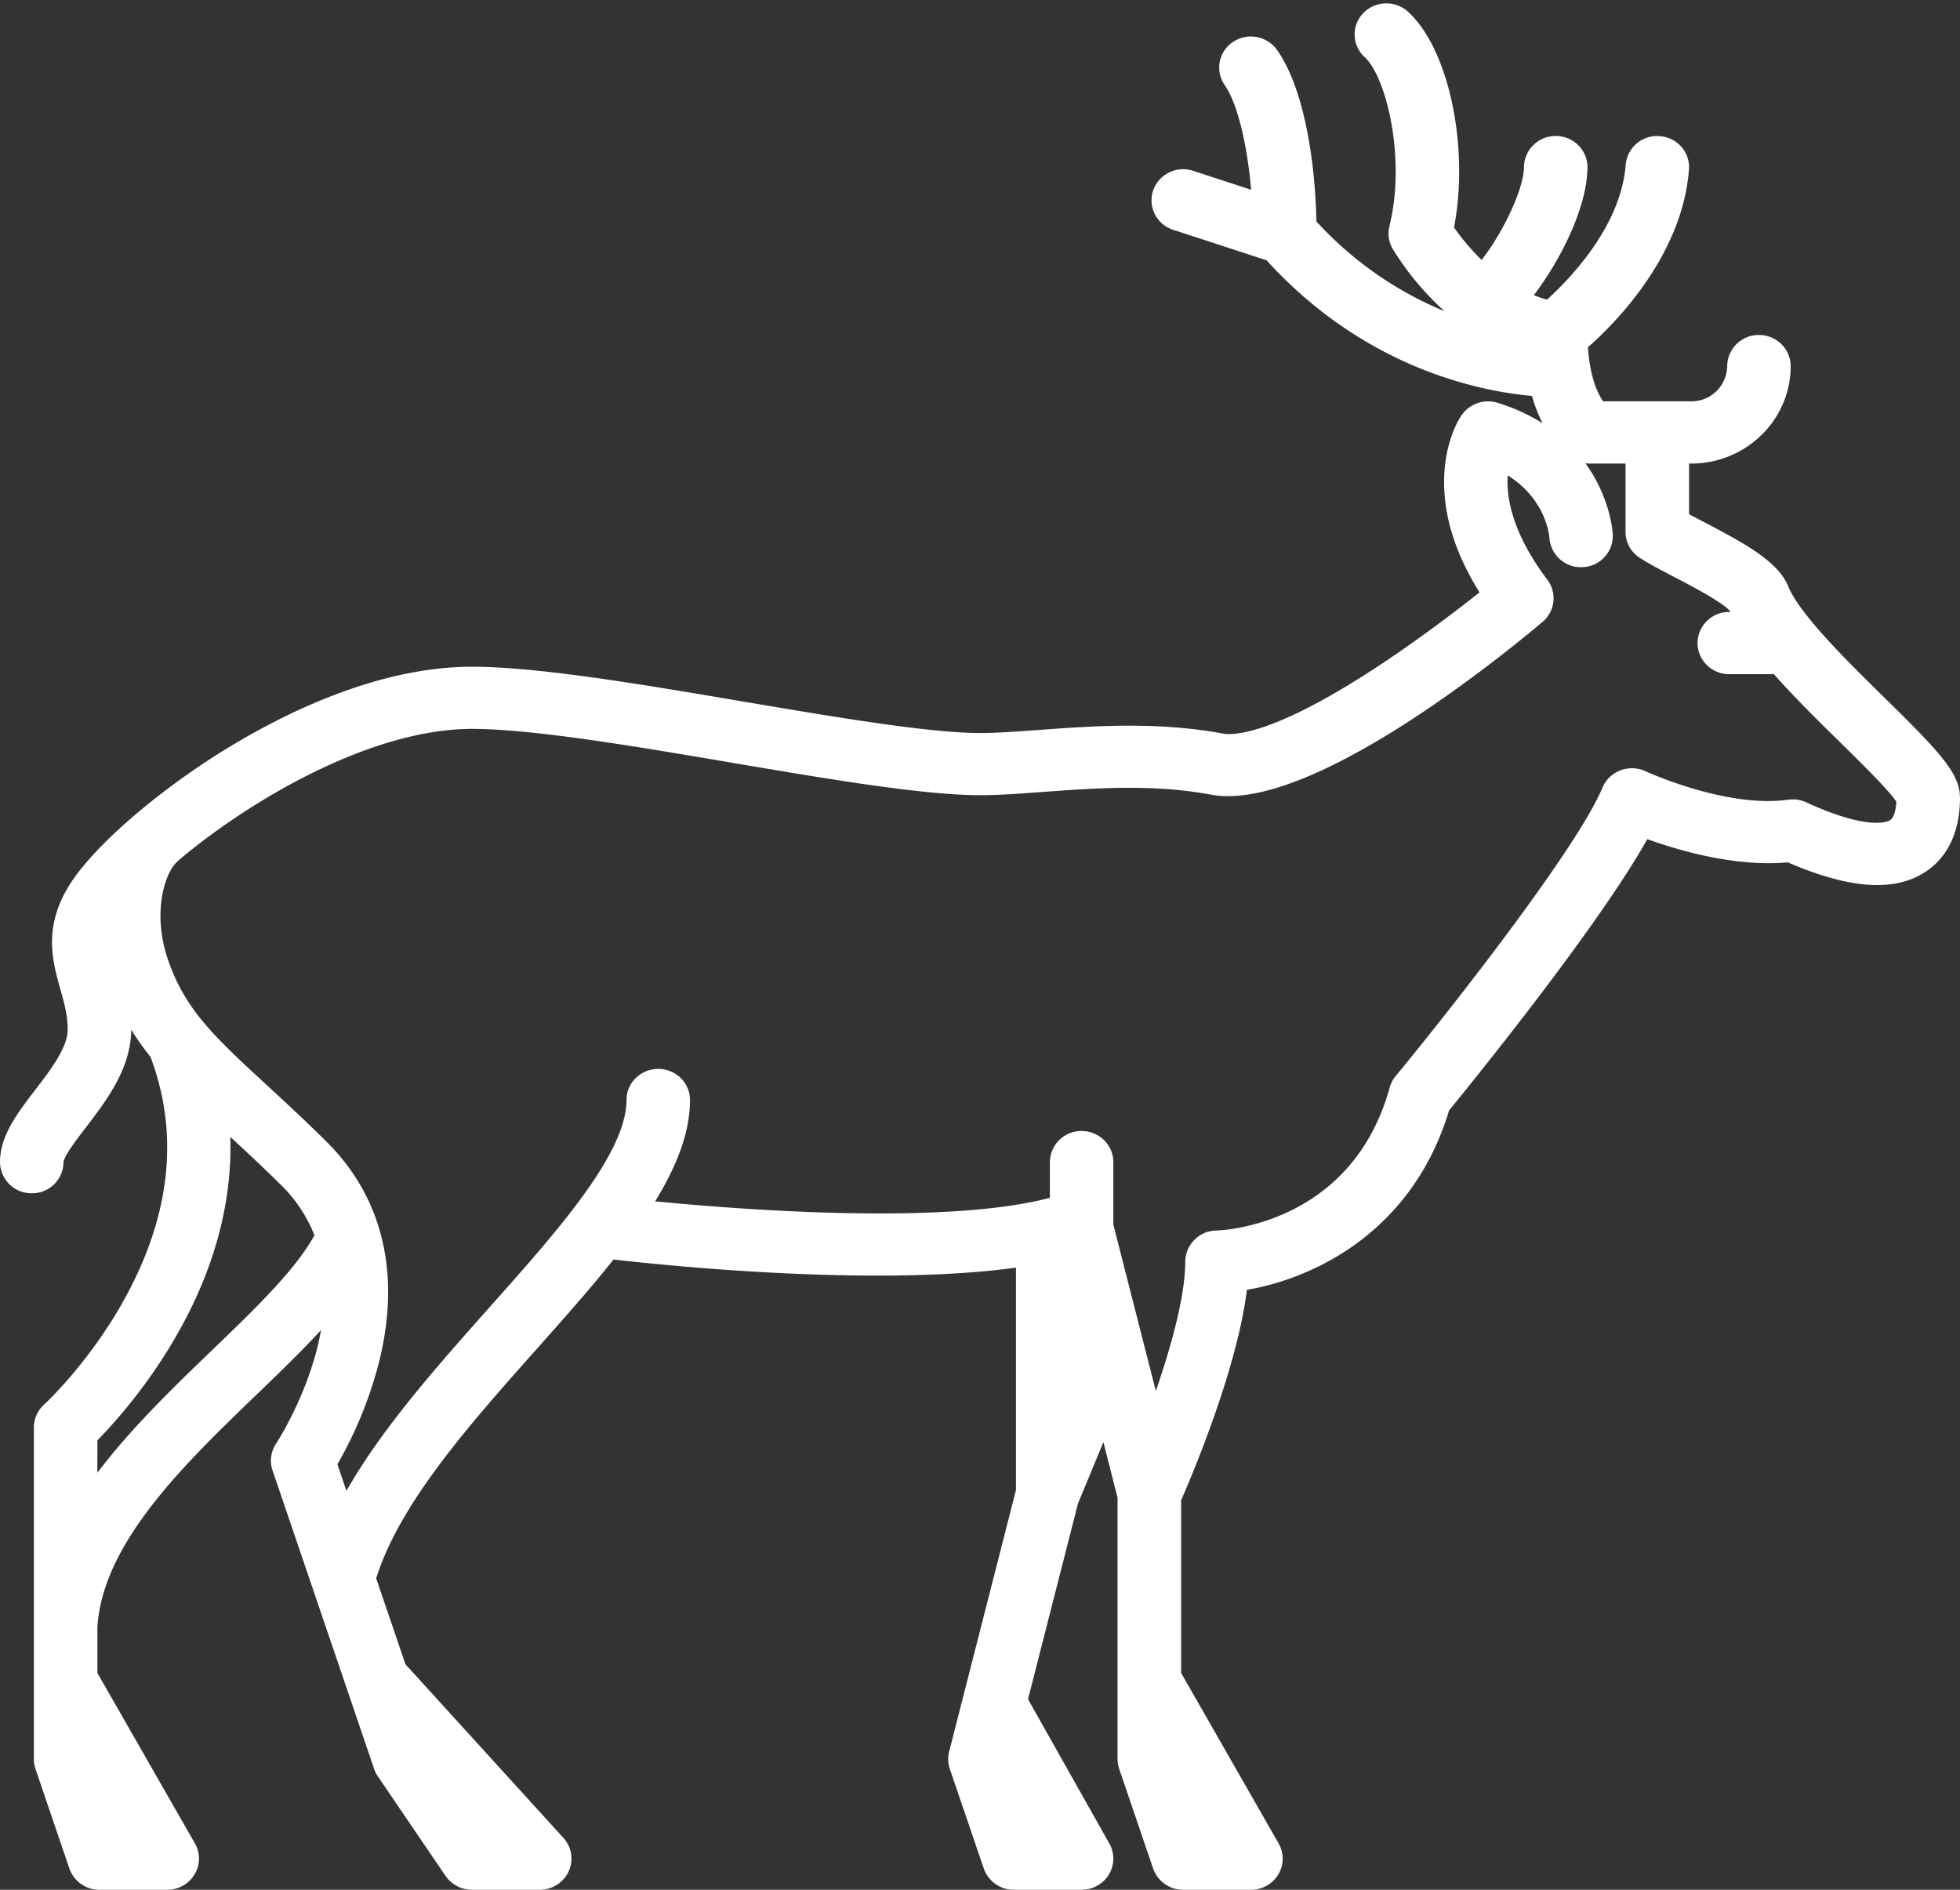 <svg xmlns="http://www.w3.org/2000/svg" xmlns:xlink="http://www.w3.org/1999/xlink" width="28" height="27" viewBox="0 0 28 27"><rect x="0" y="0" width="28" height="27" fill="#333333" stroke="none"/><defs><path id="gwnka" d="M840 2307.392c0 .626-.28.932-.515 1.078-.188.117-.41.175-.67.175-.353 0-.777-.109-1.275-.324-.74.067-1.537-.162-2.007-.332-.704 1.255-2.479 3.444-2.832 3.876-.524 1.74-1.94 2.403-2.888 2.563-.14 1.128-.774 2.628-.94 3.008v2.466l1.393 2.436a.436.436 0 0 1-.004.442.454.454 0 0 1-.392.22h-.967a.453.453 0 0 1-.43-.304l-.484-1.422a.433.433 0 0 1-.024-.14v-3.736l-.202-.793-.363.876-.714 2.796 1.162 2.063a.436.436 0 0 1-.006.44.455.455 0 0 1-.39.22h-.968a.453.453 0 0 1-.43-.304l-.485-1.422a.437.437 0 0 1-.01-.248l.955-3.738v-3.177c-.6.083-1.288.114-1.98.114-1.597 0-3.207-.165-3.77-.23-.324.41-.694.825-1.071 1.25-.976 1.095-1.984 2.23-2.319 3.306l.418 1.227 2.257 2.481a.438.438 0 0 1 .075.478.453.453 0 0 1-.413.263h-.968a.459.459 0 0 1-.378-.198l-.967-1.422a.43.43 0 0 1-.053-.106l-1.451-4.264a.437.437 0 0 1 .05-.385c.004-.006.4-.607.592-1.383.02-.081.036-.16.05-.239-.279.304-.596.61-.922.924-1.033.994-2.203 2.123-2.273 3.327v.648l1.394 2.436a.436.436 0 0 1-.005.442.454.454 0 0 1-.391.22h-.968a.453.453 0 0 1-.43-.304l-.484-1.422a.429.429 0 0 1-.023-.14v-1.107-3.632c0-.124.053-.243.145-.326.006-.005.656-.605 1.161-1.53.65-1.19.771-2.347.36-3.439a3.658 3.658 0 0 1-.276-.39c0 .553-.357 1.019-.644 1.394-.125.162-.315.41-.323.502a.448.448 0 0 1-.454.443.45.45 0 0 1-.453-.445c0-.375.245-.696.505-1.035.217-.282.462-.603.462-.86 0-.201-.05-.382-.104-.573-.117-.414-.262-.928.182-1.572.38-.55 1.274-1.31 2.225-1.888.864-.524 2.168-1.15 3.473-1.15.94 0 2.438.253 3.888.5 1.3.219 2.643.447 3.369.447.24 0 .53-.021.84-.044.752-.055 1.687-.124 2.631.052.143.026.732.031 2.313-1.027.55-.368 1.048-.75 1.352-.99-.357-.572-.526-1.13-.504-1.669.021-.507.21-.81.249-.864a.46.46 0 0 1 .513-.176 2.7 2.7 0 0 1 .643.292 2.103 2.103 0 0 1-.152-.39c-.748-.067-2.389-.396-3.791-1.938l-1.335-.436a.443.443 0 0 1-.286-.562.455.455 0 0 1 .573-.28l.827.27c-.057-.66-.198-1.238-.376-1.493a.439.439 0 0 1 .116-.618.46.46 0 0 1 .631.114c.39.555.544 1.598.562 2.45a5.115 5.115 0 0 0 1.83 1.282 4.048 4.048 0 0 1-.742-.893.434.434 0 0 1-.045-.322c.241-.973-.048-2.135-.353-2.414a.438.438 0 0 1-.022-.628.46.46 0 0 1 .64-.022c.588.537.877 1.936.658 3.083.08.114.214.289.394.464.333-.43.605-1.04.605-1.327a.45.45 0 0 1 .454-.444c.25 0 .453.199.453.444 0 .544-.359 1.295-.766 1.83.06.025.123.046.188.064.303-.274 1.056-1.036 1.124-1.926a.45.45 0 0 1 .486-.41c.25.018.437.231.418.476-.095 1.25-1.081 2.223-1.443 2.54.028.431.141.664.216.773h1.259a.51.51 0 0 0 .514-.503.45.45 0 0 1 .454-.445c.25 0 .453.2.453.445 0 .768-.638 1.392-1.421 1.392h-.03v.724c.065.035.138.074.213.112.635.331 1.063.576 1.206.924.161.396.865 1.088 1.38 1.593.762.75 1.071 1.069 1.07 1.416zm-23.508 6.257a2.067 2.067 0 0 0-.489-.73c-.26-.256-.498-.478-.713-.676.029.902-.21 1.83-.714 2.741-.43.78-.94 1.345-1.185 1.595v.463c.476-.63 1.074-1.207 1.637-1.75.615-.591 1.196-1.152 1.464-1.643zm22.599-6.194c-.107-.165-.507-.558-.805-.851-.32-.314-.659-.648-.947-.975a.406.406 0 0 1-.05.003h-.585a.45.45 0 0 1-.454-.445.45.45 0 0 1 .454-.444h.016l-.007-.013c-.1-.123-.569-.369-.797-.487-.187-.098-.363-.19-.492-.274a.438.438 0 0 1-.202-.368v-.978h-.514a.451.451 0 0 1-.059-.004c.356.492.39.982.391 1.017a.448.448 0 0 1-.428.467.45.45 0 0 1-.477-.415c-.006-.07-.065-.563-.596-.896-.022.315.062.822.567 1.493.14.186.11.447-.069.6-.543.458-3.322 2.732-4.735 2.469-.827-.155-1.66-.093-2.395-.04-.326.025-.634.047-.907.047-.804 0-2.125-.223-3.524-.46-1.411-.24-2.871-.487-3.733-.487-1.437 0-3.15 1.007-4.17 1.859a.469.469 0 0 1-.038.036c-.167.139-.381.723-.122 1.441.25.694.66 1.073 1.407 1.761.242.224.518.478.824.78.824.805 1.09 1.908.767 3.185a5.841 5.841 0 0 1-.591 1.445l.129.379c.516-.904 1.297-1.782 2.06-2.64.954-1.072 1.941-2.181 1.941-2.944 0-.246.203-.444.454-.444.25 0 .453.198.453.444 0 .467-.192.95-.498 1.448 1.306.127 4.156.339 5.639-.05v-.51a.45.45 0 0 1 .453-.445c.25 0 .454.2.454.445v.893l.607 2.377c.222-.645.42-1.362.42-1.848a.45.45 0 0 1 .447-.445c.076-.002 1.928-.075 2.473-2.04a.44.44 0 0 1 .084-.164c.696-.843 2.582-3.227 2.957-4.125.048-.113.14-.201.257-.246a.464.464 0 0 1 .358.013c.011.006 1.156.53 2.032.407h.008a.284.284 0 0 1 .041-.004h.064l.024.004c.008 0 .016.003.024.004l.019.003.03.01.012.003c.013.004.025.01.037.015l.004.002h.002l.004.003c.897.409 1.161.27 1.189.255.052-.034.085-.128.093-.266z"/></defs><g><g transform="translate(-812 -2296)"><use fill="#fff" xlink:href="#gwnka"/></g></g></svg>
